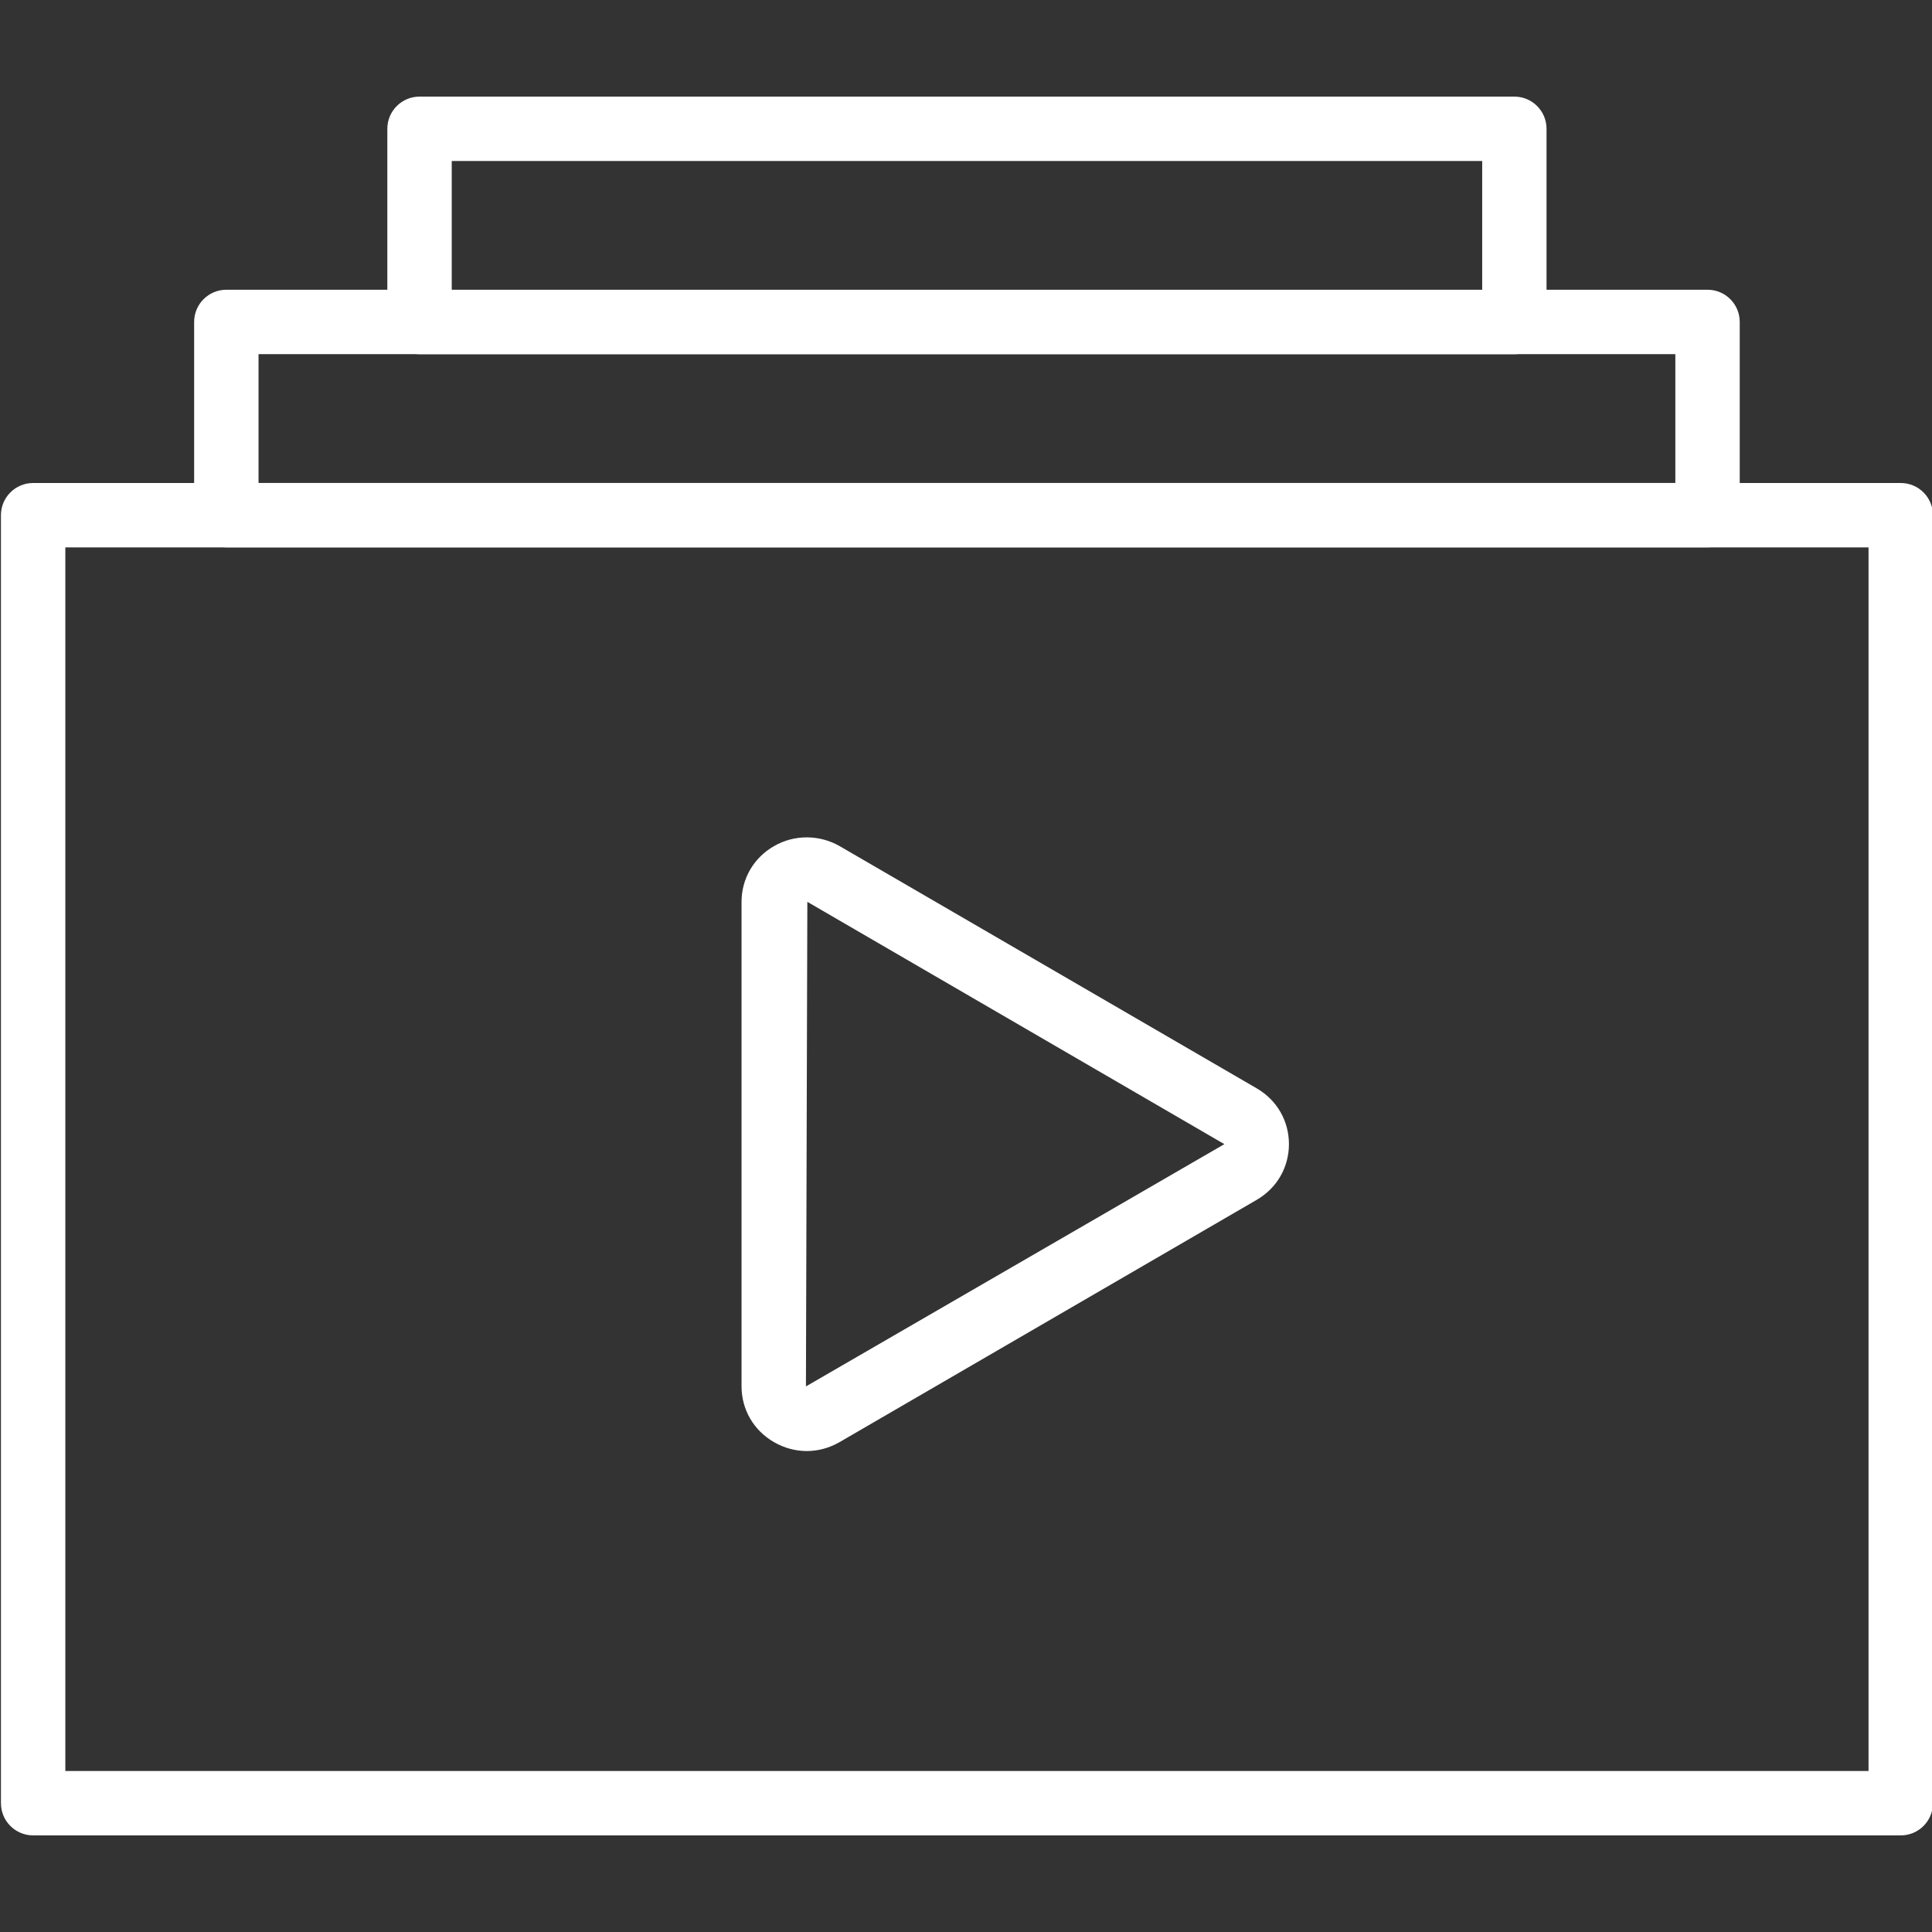 <svg width="33" height="33" viewBox="0 0 33 33" fill="none" xmlns="http://www.w3.org/2000/svg">
<rect x="0" y="0" width="33" height="33" fill="#333333" stroke="none"/>
<g clip-path="url(#clip0)">
<path d="M32.466 31.35H0.566C0.263 31.35 0.016 31.104 0.016 30.8V8.8C0.016 8.496 0.263 8.25 0.566 8.25H32.466C32.77 8.25 33.016 8.496 33.016 8.8V30.8C33.016 31.104 32.77 31.35 32.466 31.35ZM1.116 30.25H31.916V9.35H1.116V30.25Z" fill="white"/>
<path d="M29.166 9.349H3.866C3.563 9.349 3.316 9.103 3.316 8.799V5.499C3.316 5.195 3.563 4.949 3.866 4.949H29.166C29.47 4.949 29.716 5.195 29.716 5.499V8.799C29.716 9.103 29.47 9.349 29.166 9.349ZM4.416 8.249H28.616V6.049H4.416V8.249Z" fill="white"/>
<path d="M25.866 6.05H7.166C6.863 6.05 6.616 5.805 6.616 5.5V2.2C6.616 1.896 6.863 1.65 7.166 1.65H25.866C26.17 1.65 26.416 1.896 26.416 2.2V5.5C26.416 5.805 26.17 6.05 25.866 6.05ZM7.716 4.95H25.317V2.75H7.716V4.95Z" fill="white"/>
<path d="M13.78 24.785C13.588 24.785 13.396 24.734 13.221 24.633C12.874 24.434 12.666 24.077 12.666 23.679V15.406C12.666 15.008 12.874 14.651 13.221 14.452C13.567 14.252 13.997 14.254 14.343 14.453L21.466 18.59C21.811 18.79 22.016 19.146 22.016 19.542C22.016 19.938 21.811 20.294 21.466 20.494L14.343 24.631C14.167 24.733 13.973 24.785 13.78 24.785ZM13.79 15.404L13.766 23.678V23.681L20.913 19.543L13.79 15.404Z" fill="white"/>
</g>
<defs>
<clipPath id="clip0">
<rect width="33" height="33" fill="white"/>
</clipPath>
</defs>
</svg>
